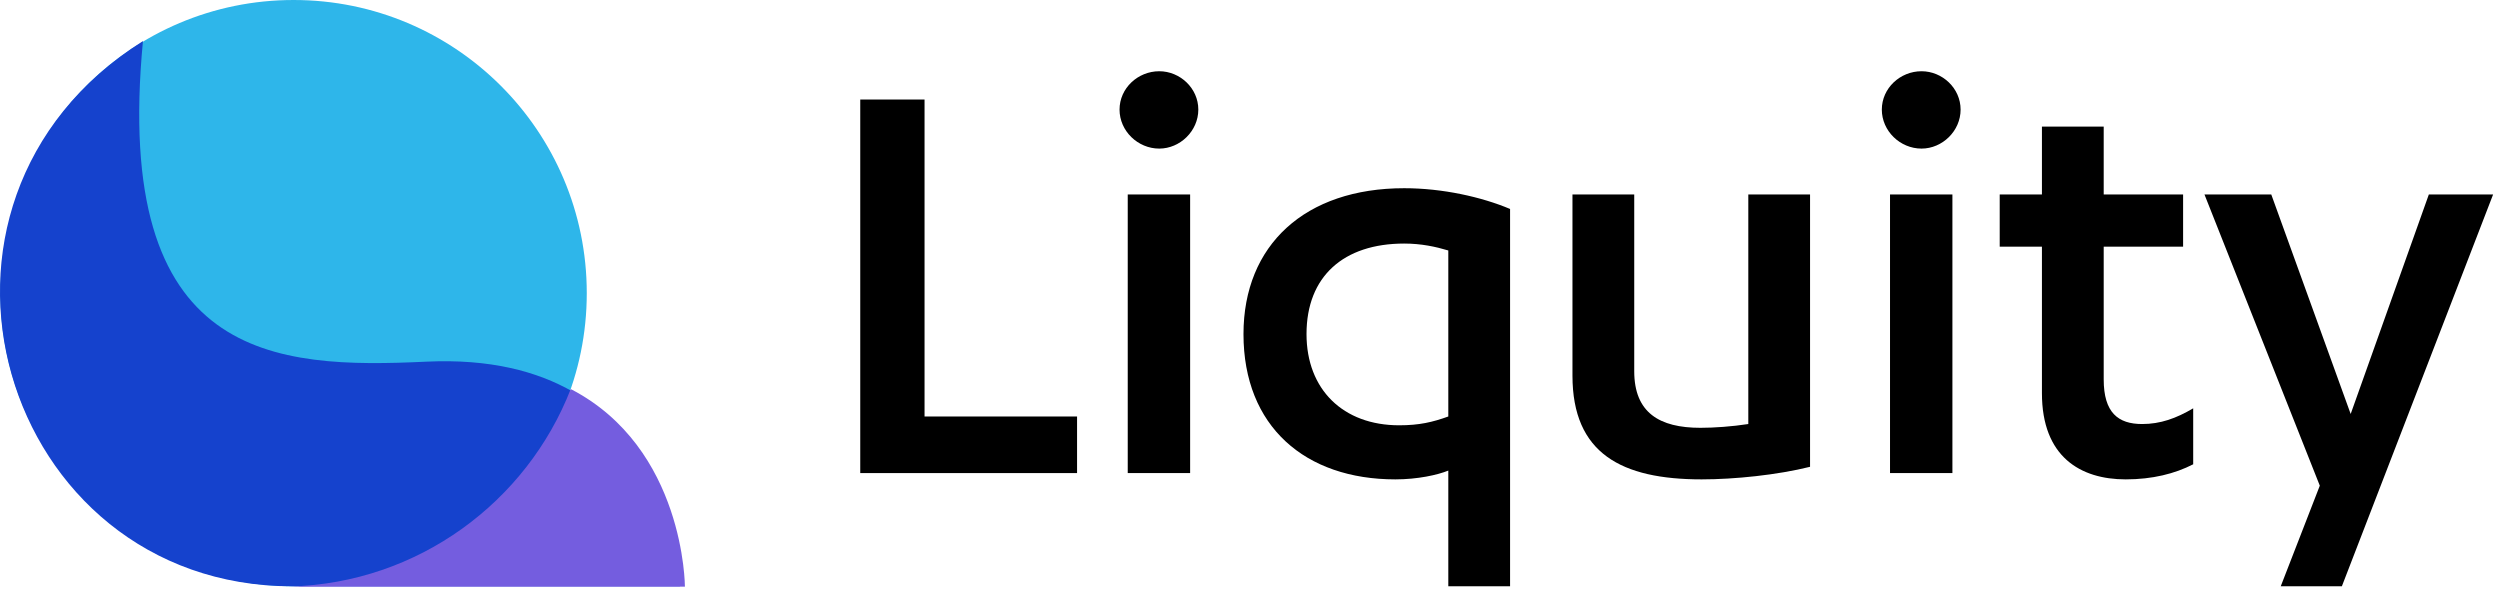 <svg width="137" height="33" viewBox="0 0 137 33" fill="none" xmlns="http://www.w3.org/2000/svg">
<path d="M47.142 25.925H59.023V22.824H50.665V5.454H47.142V25.925Z" fill="black"/>
<path d="M65.219 10.658H61.8V25.925H65.219V10.658ZM63.527 8.143C64.667 8.143 65.668 7.178 65.668 6.006C65.668 4.834 64.667 3.904 63.527 3.904C62.353 3.904 61.351 4.834 61.351 6.006C61.351 7.178 62.353 8.143 63.527 8.143Z" fill="black"/>
<path d="M82.752 11.451C81.198 10.796 79.057 10.314 76.95 10.314C71.528 10.314 68.143 13.415 68.143 18.309C68.143 23.375 71.528 26.27 76.466 26.27C77.675 26.27 78.78 26.029 79.367 25.788V32.129H82.752V11.451ZM79.367 22.824C78.504 23.134 77.779 23.306 76.674 23.306C73.6 23.306 71.597 21.342 71.597 18.309C71.597 15.139 73.634 13.347 76.95 13.347C77.882 13.347 78.677 13.519 79.367 13.726V22.824Z" fill="black"/>
<path d="M99.191 10.658H95.807V23.237C94.909 23.375 93.942 23.444 93.182 23.444C90.937 23.444 89.556 22.617 89.556 20.343V10.658H86.171V20.584C86.171 24.857 88.865 26.27 93.251 26.27C95.047 26.27 97.395 26.029 99.191 25.581V10.658Z" fill="black"/>
<path d="M106.992 10.658H103.573V25.925H106.992V10.658ZM105.3 8.143C106.44 8.143 107.441 7.178 107.441 6.006C107.441 4.834 106.44 3.904 105.3 3.904C104.126 3.904 103.124 4.834 103.124 6.006C103.124 7.178 104.126 8.143 105.3 8.143Z" fill="black"/>
<path d="M109.584 13.519H111.898V21.549C111.898 25.029 114.005 26.27 116.491 26.27C117.942 26.27 119.185 25.96 120.187 25.443V22.376C119.254 22.927 118.391 23.237 117.389 23.237C116.077 23.237 115.283 22.617 115.283 20.791V13.519H119.634V10.658H115.283V6.936H111.898V10.658H109.584V13.519Z" fill="black"/>
<path d="M124.466 10.658H120.805L127.125 26.615L124.984 32.129H128.334L136.622 10.658H133.1L128.817 22.686L124.466 10.658Z" fill="black"/>
<circle cx="16.091" cy="16.064" r="16.064" fill="#2EB6EA"/>
<path d="M16.004 32.129C0.027 32.129 -6.279 11.11 7.834 2.252C6.156 19.819 15.084 20.208 23.368 19.819C37.251 19.168 37.26 32.129 37.26 32.129H16.004Z" fill="#1542CD"/>
<path fill-rule="evenodd" clip-rule="evenodd" d="M31.276 21.32C28.859 27.514 22.916 31.944 15.913 32.141C16.078 32.145 16.244 32.148 16.411 32.148H37.533C37.533 32.148 37.528 24.551 31.276 21.32Z" fill="#745DDF"/>
</svg>
